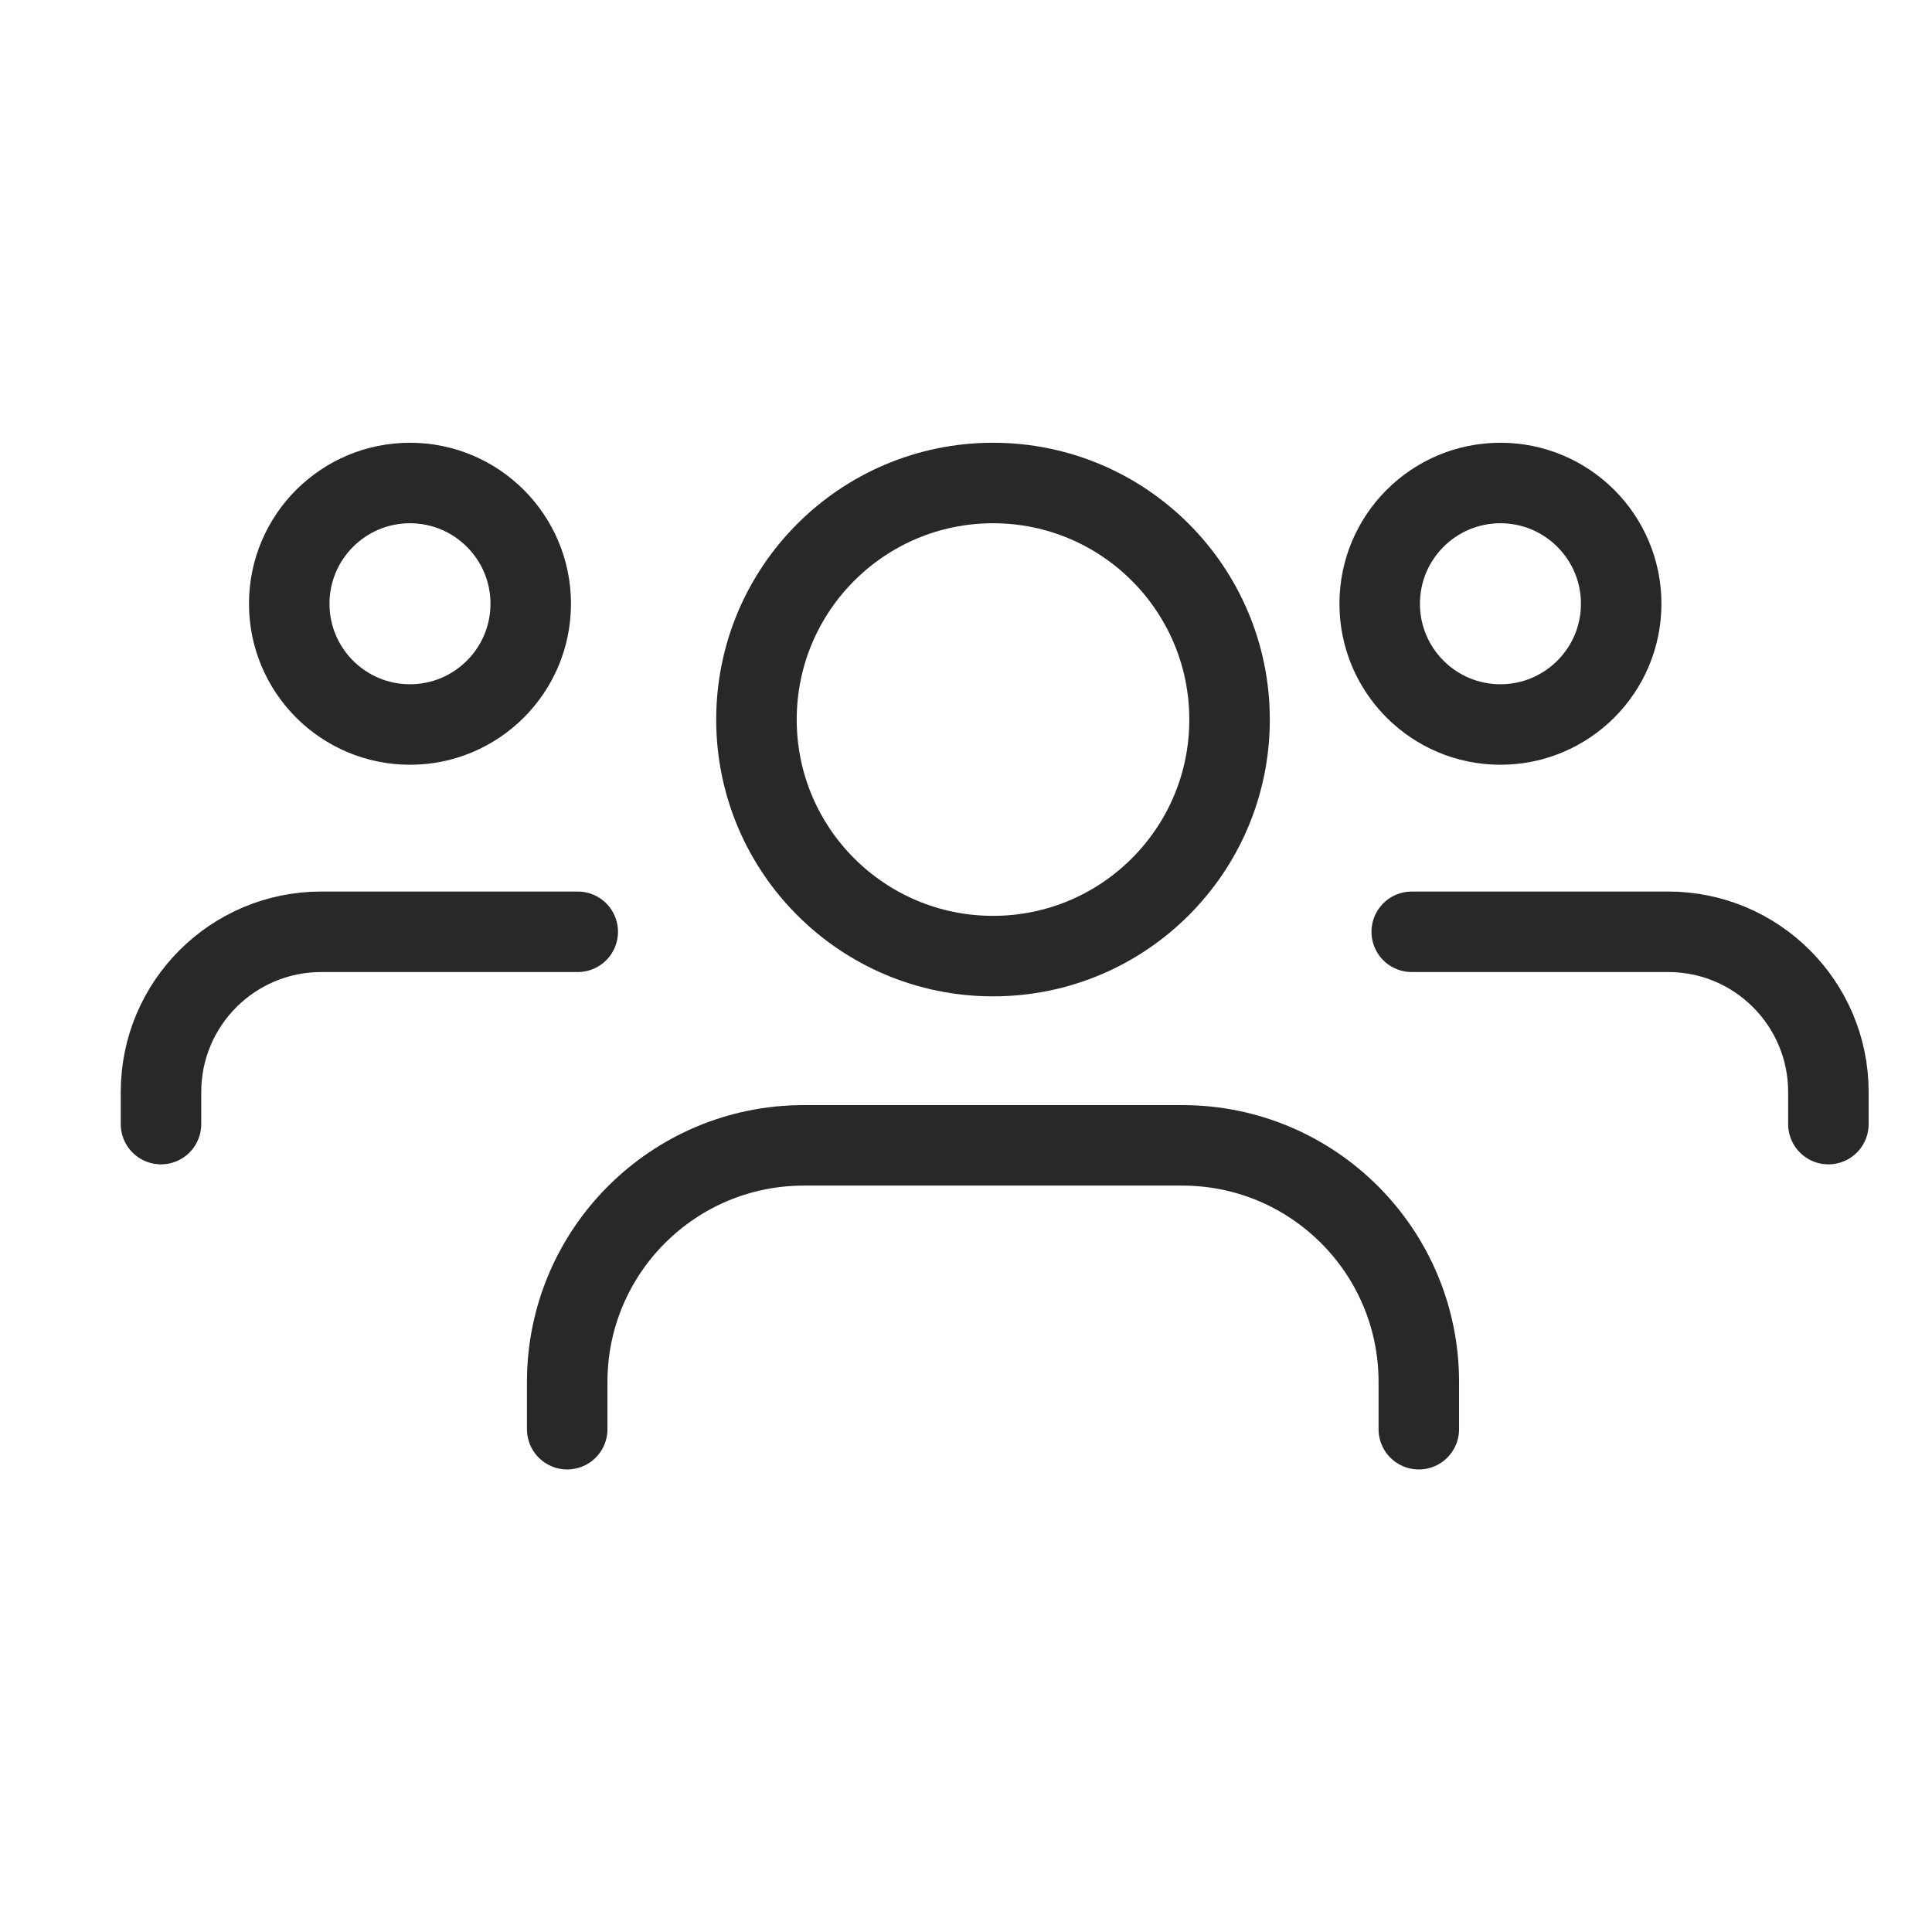 <svg viewBox="0 0 24 24" fill="none" stroke="#282829" stroke-linecap="round" stroke-linejoin="round" xmlns="http://www.w3.org/2000/svg">
<path d="M22.713 13.964V13.566C22.713 12.466 21.822 11.575 20.723 11.575H17.537"/>
<path d="M18.639 9C19.467 9 20.139 8.328 20.139 7.5C20.139 6.672 19.467 6 18.639 6C17.81 6 17.139 6.672 17.139 7.5C17.139 8.328 17.81 9 18.639 9Z"/>
<path d="M2 13.964V13.566C2 12.466 2.891 11.575 3.991 11.575H7.177"/>
<path d="M5.093 9C5.921 9 6.593 8.328 6.593 7.5C6.593 6.672 5.921 6 5.093 6C4.264 6 3.593 6.672 3.593 7.5C3.593 8.328 4.264 9 5.093 9Z"/>
<path d="M7.046 17.754V17.167C7.046 15.544 8.362 14.228 9.985 14.228H14.687C16.31 14.228 17.625 15.544 17.625 17.167V17.754"/>
<path d="M12.336 11.877C13.959 11.877 15.274 10.562 15.274 8.939C15.274 7.316 13.959 6 12.336 6C10.713 6 9.397 7.316 9.397 8.939C9.397 10.562 10.713 11.877 12.336 11.877Z"/>
</svg>
